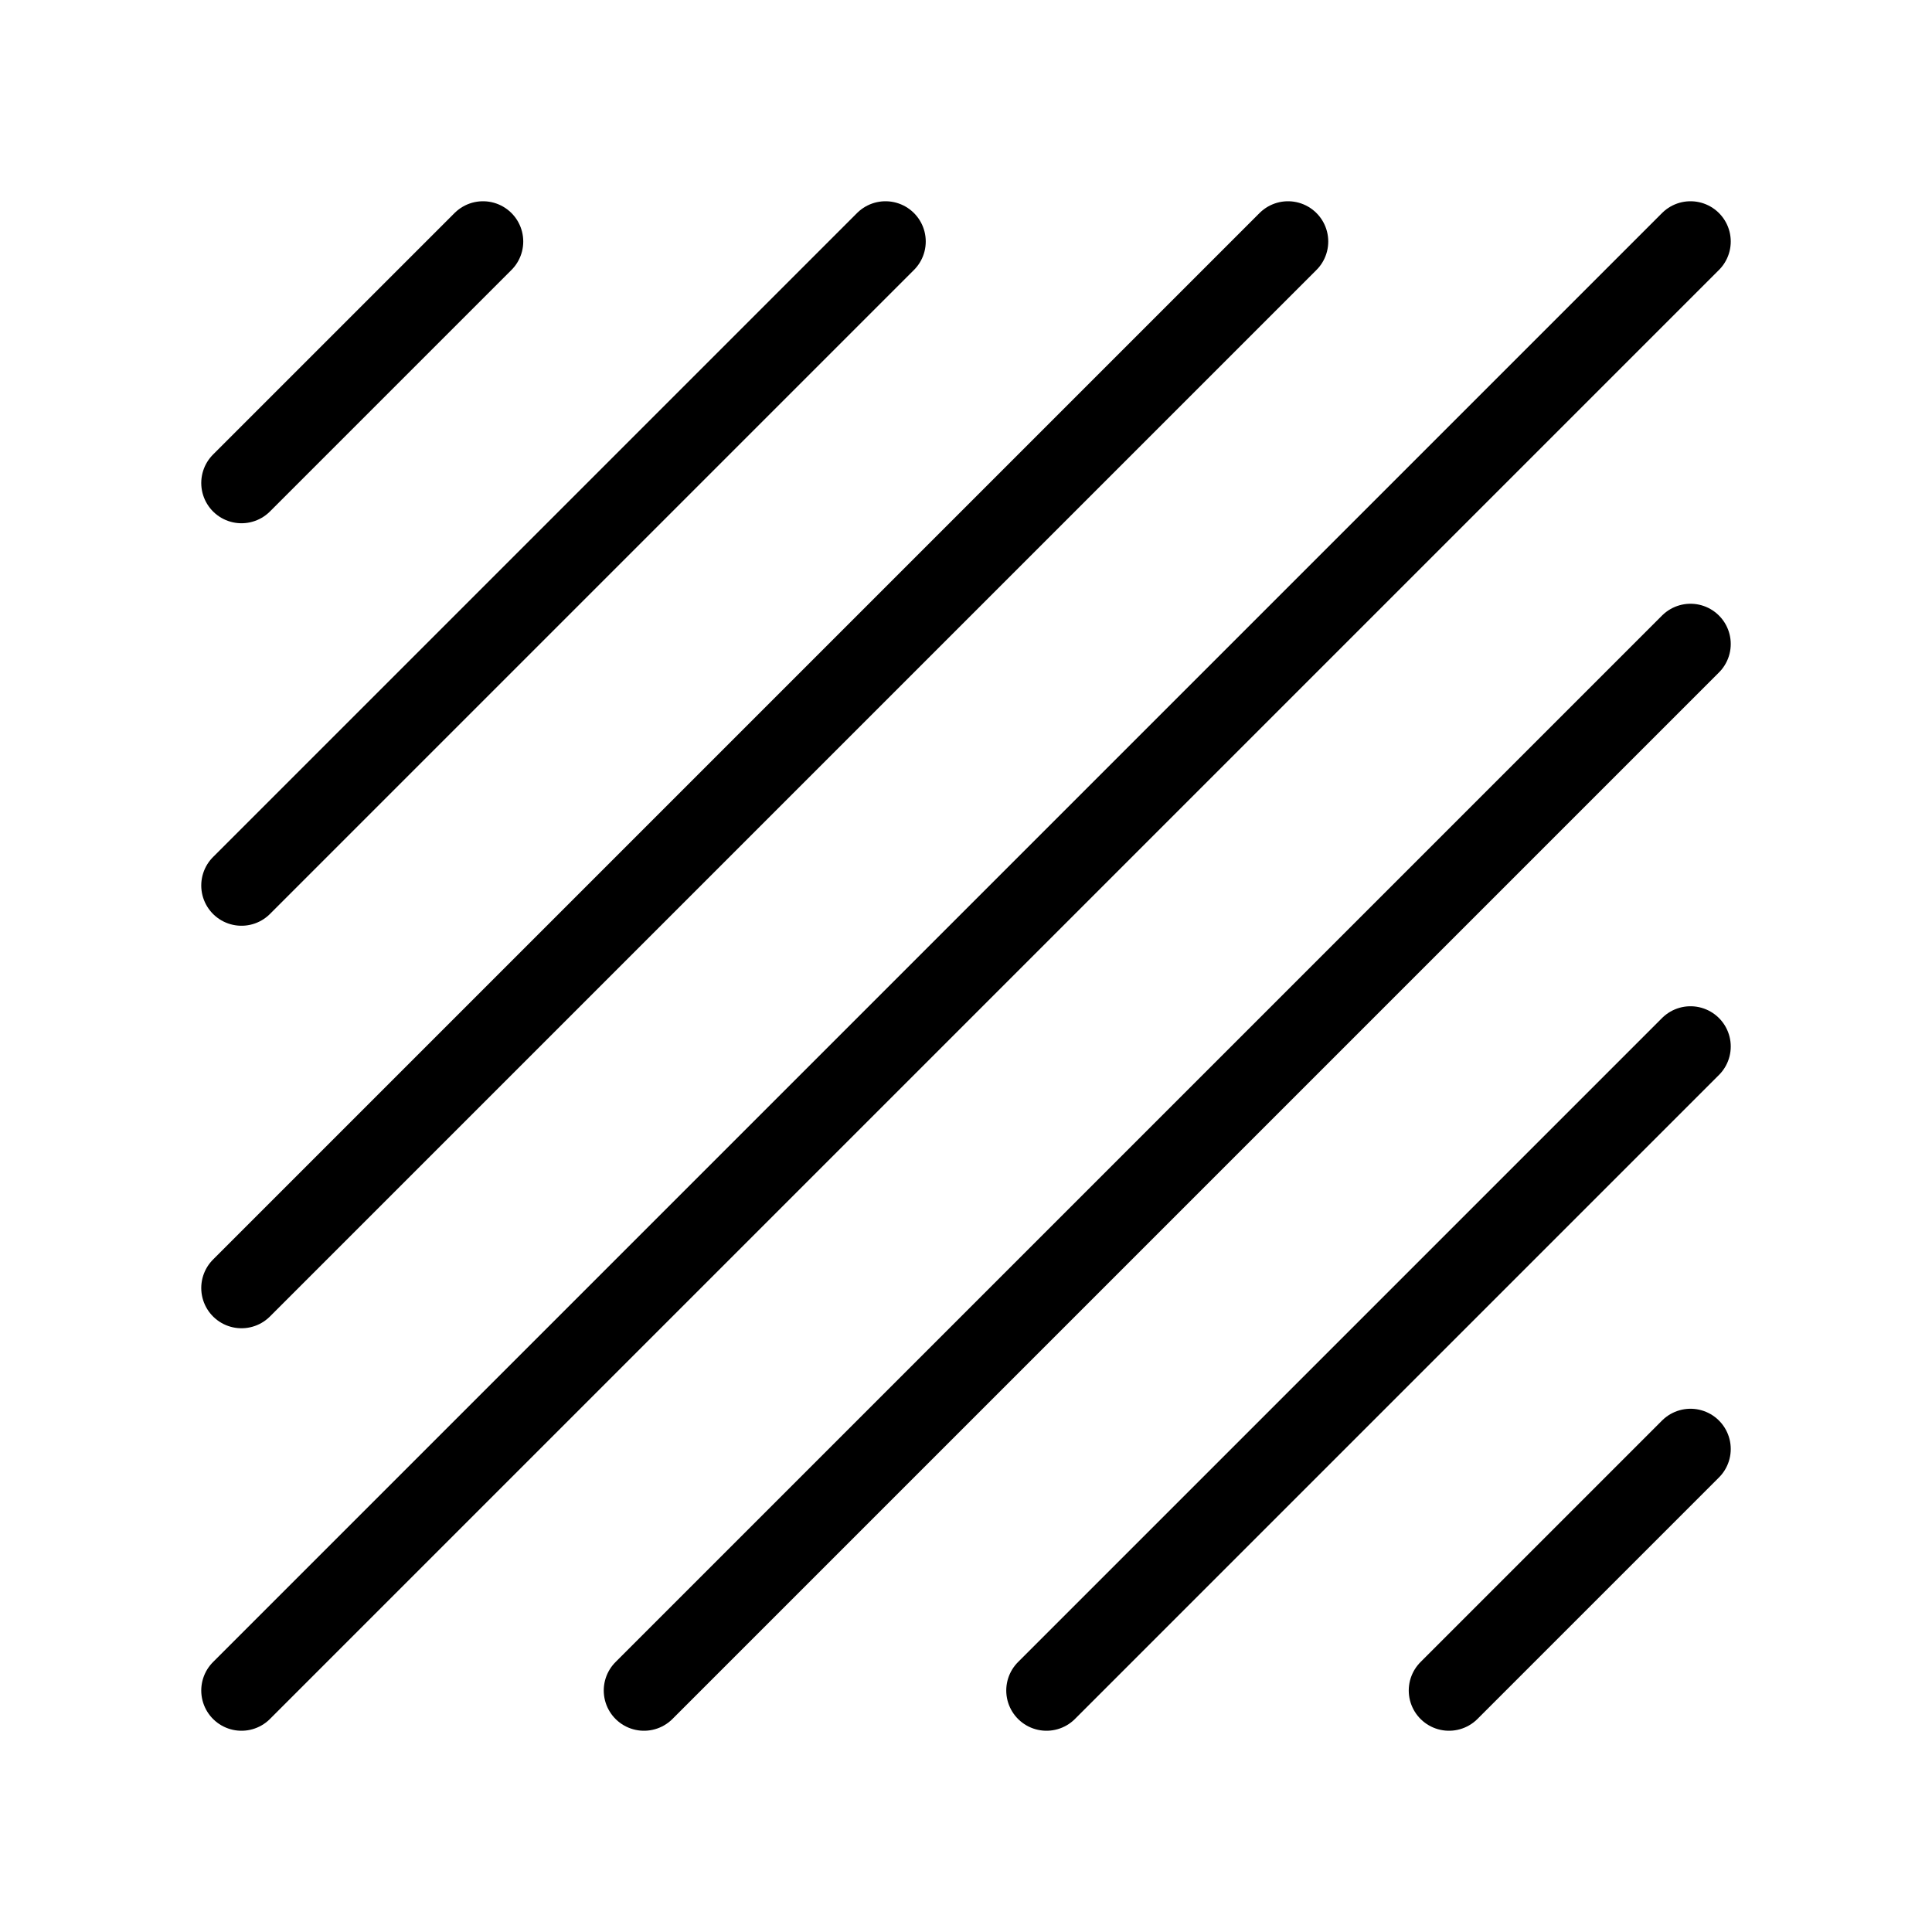 <svg  xmlns="http://www.w3.org/2000/svg"  width="24"  height="24"  viewBox="0 0 24 24"  fill="none"  stroke="currentColor"  stroke-width="1"  stroke-linecap="round"  stroke-linejoin="round"  class="icon icon-tabler icons-tabler-outline icon-tabler-texture"><path stroke="none" d="M0 0h24v24H0z" fill="none"/><path d="M6 3l-3 3" /><path d="M21 18l-3 3" /><path d="M11 3l-8 8" /><path d="M16 3l-13 13" /><path d="M21 3l-18 18" /><path d="M21 8l-13 13" /><path d="M21 13l-8 8" /></svg>